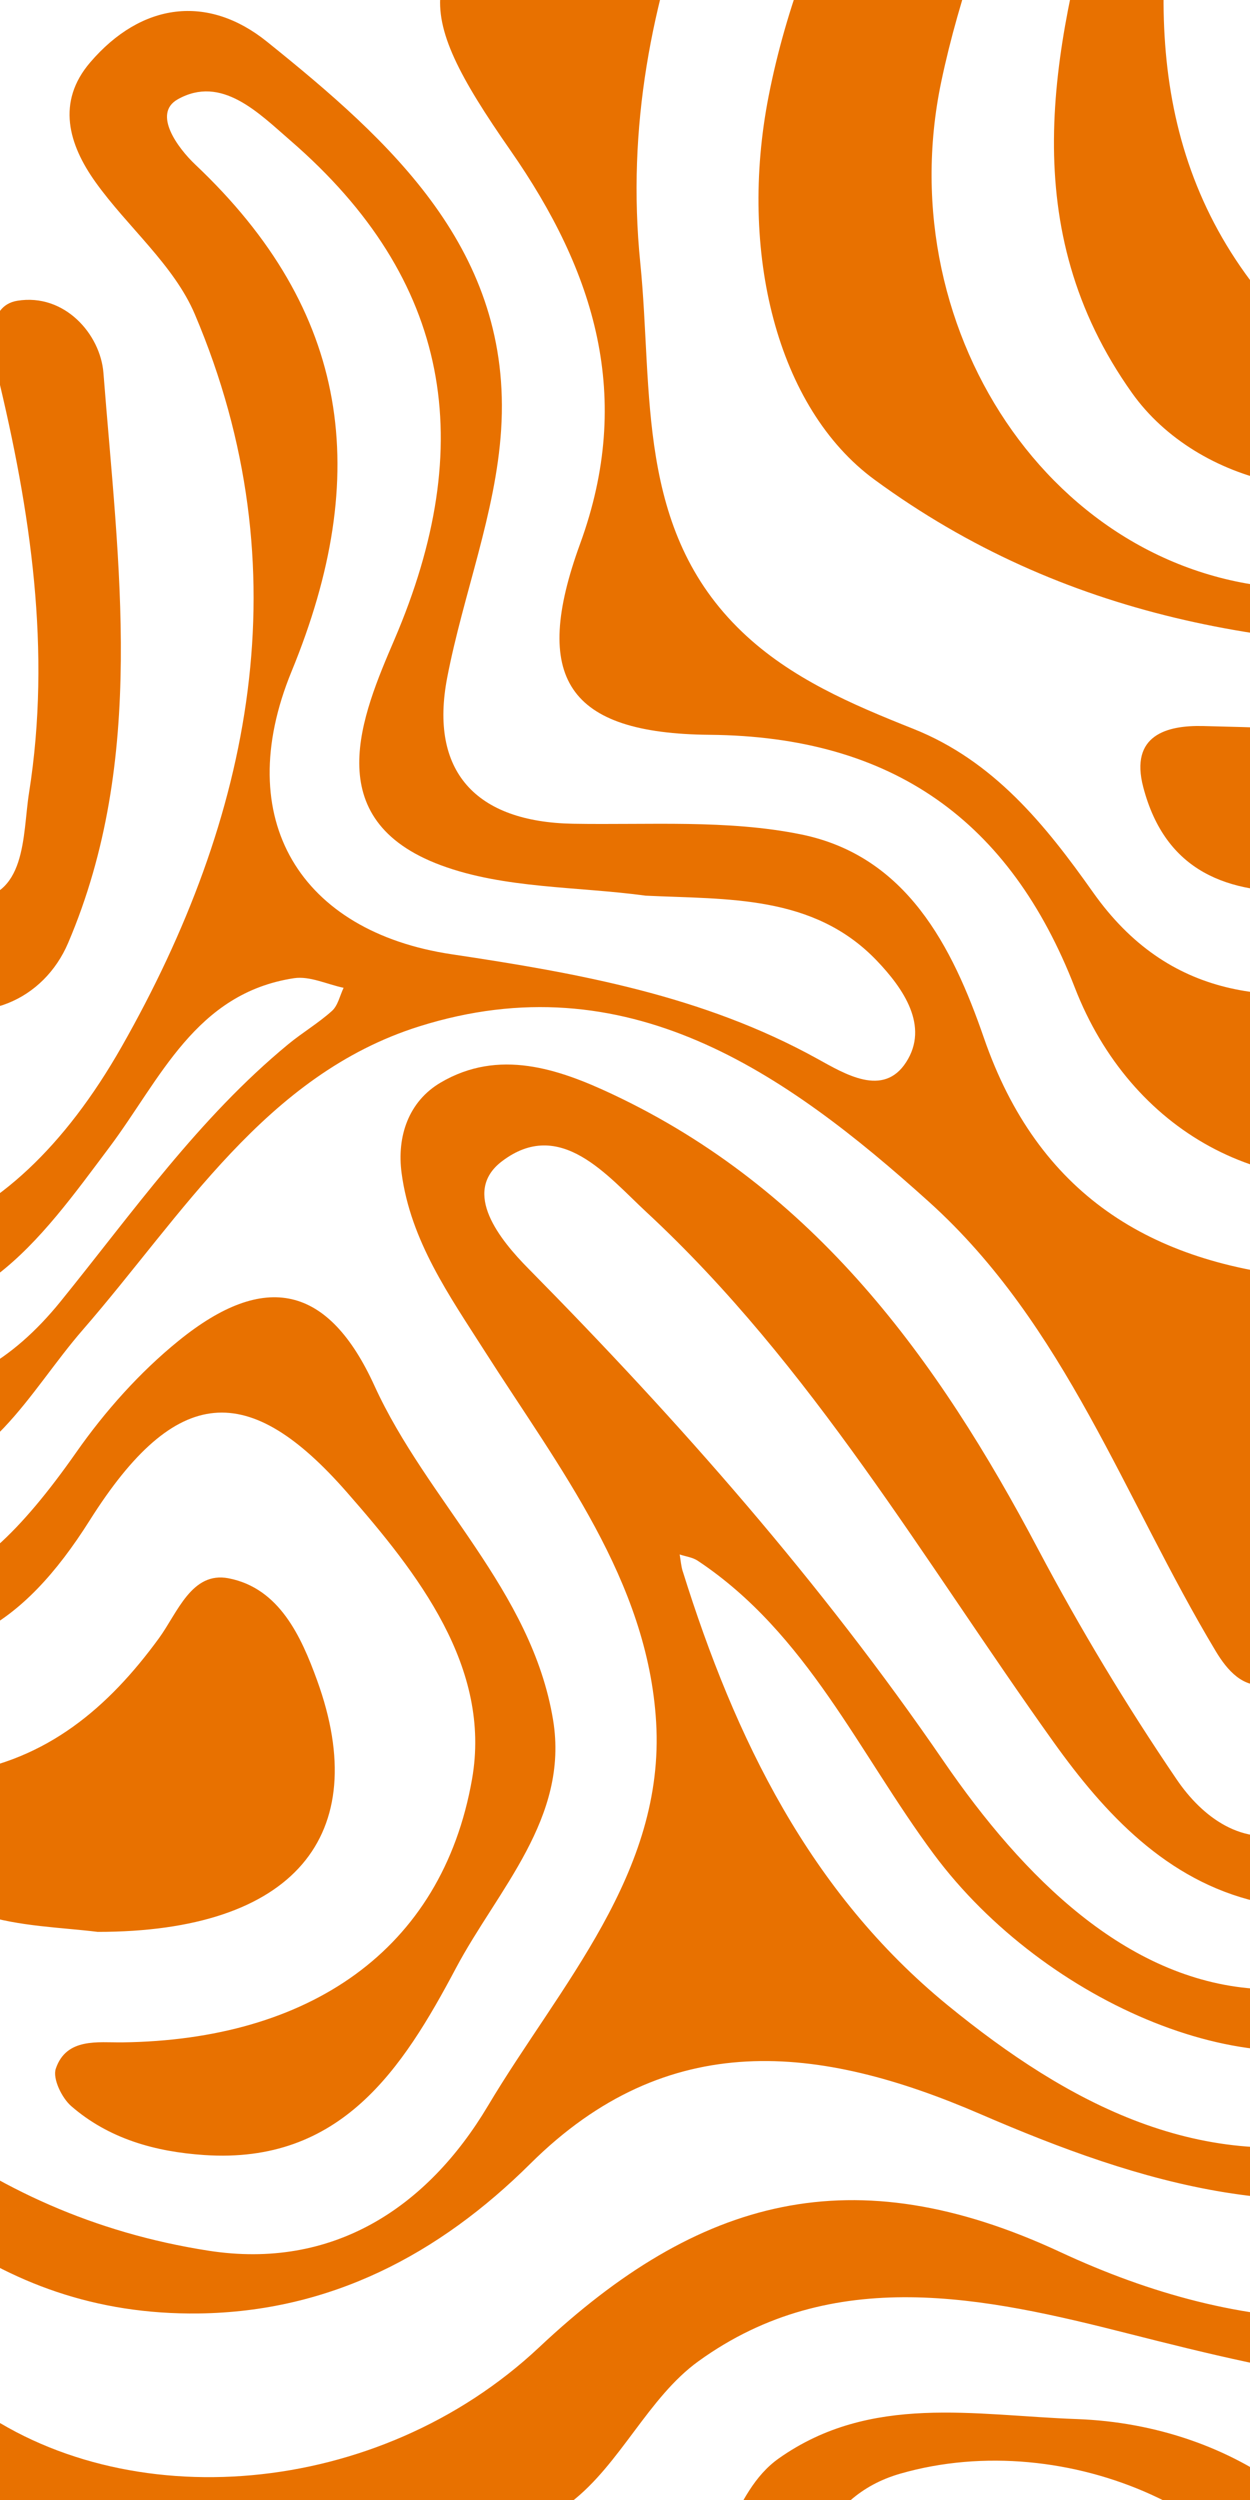 <svg width="1000" height="2000" viewBox="0 0 1000 2000" fill="none" xmlns="http://www.w3.org/2000/svg">
<rect x="0" y="0" width="1000" height="2000" fill="#333333" stroke="none"/>
<g clip-path="url(#clip0_185_4712)">
<path d="M-1040.02 -549.954L-1040.02 2529.21L2039.15 2529.21L2039.15 -549.954L-1040.02 -549.954Z" fill="white"/>
<path d="M-1039.95 1514.33C-1030.45 1488.74 -1028.78 1460.93 -1025.64 1434.37C-1012.94 1327 -983.705 1221.09 -991.595 1111.83C-996.214 1047.45 -1006.52 983.487 -1011.8 919.132C-1014.11 890.588 -994.497 874.8 -969.241 864.154C-943.345 853.238 -908.327 844.747 -914.532 807.882C-922.376 761.294 -961.273 748.177 -1003.2 743.45C-1009.25 742.765 -1015.27 741.634 -1021.31 740.71C-1017.75 735.491 -1014.89 729.594 -1010.53 725.168C-942.413 655.956 -848.252 662.045 -807.792 757.26C-746.517 901.512 -631.364 981.185 -509.506 1060.6C-460.277 1092.68 -418.955 1137.08 -449.562 1201.15C-481.162 1267.36 -546.556 1254.95 -600.256 1242.76C-743.953 1210.11 -886.765 1250.59 -925.878 1342.63C-961.158 1425.63 -966.208 1515.97 -988.27 1602.18C-998.801 1643.35 -1013.87 1682.5 -1039.95 1715.99L-1039.95 1878.11C-1014.2 1830.63 -987.823 1783.42 -964.345 1734.86C-926.225 1655.99 -915.34 1569.36 -896.318 1484.84C-867.42 1356.44 -737.318 1297.97 -594.114 1323.59C-406.061 1357.23 -304.449 1491.11 -200.065 1627.28C-108.637 1746.6 -7.686 1852.9 158.997 1850.77C264.058 1849.43 351.214 1803.54 424.282 1730.95C534.363 1621.64 655.335 1635.55 784.199 1691.22C912.438 1746.64 1043.24 1787.54 1185.1 1736.9C1241.47 1716.77 1269.24 1671.05 1301.34 1627.38C1357.29 1551.32 1411.12 1549.2 1455.3 1632.46C1509.45 1734.58 1590.23 1781.24 1700.6 1801.95C1838.34 1827.79 1882.09 1943.12 1817.31 2077.75C1771.77 2172.44 1696.11 2249.03 1658.46 2348.06C1635.29 2409.01 1635.57 2469.38 1658.46 2529.17L1748.3 2529.17C1663.15 2351.14 1773.27 2226.7 1876.02 2100.58C1938.37 2024.02 1966.16 1940.81 1944.09 1840.58C1936.65 1806.79 1925.93 1745.9 1981.47 1745.56C2036.64 1745.22 2032.75 1797.72 2039.21 1838.76L2039.21 1621.6C1945.16 1627.29 1859.49 1669.69 1767.55 1684.9C1639.91 1706 1554.14 1640.7 1481.75 1548.07C1457.11 1516.51 1432.66 1484.36 1412.34 1449.99C1390.69 1413.39 1366.42 1365.43 1416.61 1339.91C1468.37 1313.53 1491.14 1365.85 1510.73 1402.11C1548.51 1472.07 1561.89 1559.44 1658.72 1582.36C1756.23 1605.46 1845.78 1569.74 1937.92 1551.15C1971.43 1544.36 2005.4 1540 2039.21 1534.8L2039.21 1451.66C2003.98 1463.25 1968.82 1475.08 1933.43 1486.18C1839.77 1515.59 1743.89 1555.15 1655.7 1477.33C1596.68 1425.25 1562.46 1348.86 1496.83 1302.67C1406.92 1239.37 1321.37 1173.58 1278.66 1066.58C1268.77 1041.79 1258.8 1006.53 1226.07 1008.5C1190.59 1010.66 1175.91 1046.08 1160.44 1074.28C1112.89 1161.02 1127.34 1259.54 1108.52 1351.75C1098.87 1398.98 1086.46 1448.06 1034.17 1465.34C994.29 1478.52 961.605 1453.43 941.274 1423.45C901.057 1364.25 864.123 1302.9 830.64 1239.65C750.02 1086.92 651.525 951.448 489.969 875.385C446.691 855.009 399.01 838.689 352.492 866.07C326.981 881.089 317.335 908.948 321.277 938.477C328.513 992.778 359.489 1036.56 387.979 1081.25C447.114 1174 518.128 1264.41 524.902 1377.62C532.13 1498.48 447.792 1588.23 390.358 1684.67C341.691 1766.37 266.121 1816.03 166.726 1800.55C-16.392 1772.02 -142.03 1658.05 -239.786 1509.42C-270.716 1462.4 -299.214 1408.09 -269.208 1351.4C-241.495 1299.14 -186.286 1306.51 -140.013 1316.64C-41.026 1338.3 17.848 1301.75 71.787 1216.27C141.068 1106.54 199.218 1104.42 277.452 1193.74C334.186 1258.52 393.36 1333.84 377.618 1423.38C353.477 1560.68 246.476 1632.07 97.822 1633.9C78.692 1634.14 53.104 1629.9 44.636 1654.94C41.95 1662.86 49.417 1678.3 56.953 1684.87C87.083 1711.04 124.141 1721.39 163.377 1724.03C272.826 1731.43 322.046 1655.02 364.708 1574.59C398.125 1511.59 455.413 1454.51 442.457 1375.88C425.298 1272 341.699 1200.95 299.553 1108.58C262.819 1028.09 212.074 1016.53 143.016 1072.5C111.886 1097.72 84.05 1128.95 61.002 1161.86C-28.517 1289.65 -91.132 1304.64 -205.646 1220.58C-264.966 1177.04 -318.143 1120.56 -383.629 1090.91C-533.739 1022.96 -644.366 928.97 -702.824 767.599C-765.246 595.342 -923.715 546.053 -1039.95 647.765L-1039.95 1514.33ZM422.65 1014.81C400.403 992.255 368.934 953.996 401.404 929.147C448.053 893.46 486.012 940.802 517.096 969.646C649.431 1092.41 739.073 1248.44 842.81 1393.61C883.81 1450.99 933.23 1504.36 1005.45 1521.3C1071.65 1536.84 1093.14 1482.47 1118.01 1437.01C1125.42 1423.46 1127.67 1400.41 1145.97 1402.81C1152.61 1403.67 1159.43 1432.18 1159.68 1448.16C1161.02 1535.22 1108.49 1590.91 1002.86 1590.91C901.168 1583.21 819.324 1502.96 754.739 1408.75C656.867 1265.95 543.731 1137.55 422.65 1014.81ZM546.217 1257.21C544.855 1252.84 544.539 1248.13 543.739 1243.58C548.588 1245.2 554.077 1245.85 558.18 1248.59C645.775 1306.81 687.274 1402.83 746.994 1483.27C836.29 1603.51 1007.35 1675.31 1108.37 1624.05C1184.04 1585.67 1215.37 1520.85 1215.24 1426.22C1215.79 1378.49 1195.99 1322.9 1179.93 1266.45C1173.09 1242.49 1158.73 1210.36 1186.67 1196.93C1213.91 1183.85 1230.21 1214.03 1241.57 1235.36C1330.3 1401.91 1306.76 1657.09 1090.28 1709.55C961.582 1740.73 853.888 1682.4 758.256 1604.29C647.884 1514.06 587.925 1390.59 546.256 1257.21L546.217 1257.21Z" fill="#E87100"/>
<path d="M2039.21 1361.41L2039.21 1298.85C1991.73 1338.01 1940.24 1368.44 1876.71 1376.34C1797.6 1386.2 1724.61 1369.06 1670.74 1311.57C1575.12 1209.51 1445.64 1144.96 1362.15 1030.71C1299.66 945.197 1315.89 853.169 1356.08 766.59C1403.8 663.7 1395.04 566.19 1349.46 467.387C1346.62 461.229 1345.95 454.07 1344.26 447.373C1351.19 449.166 1358.53 450.006 1364.96 452.9C1441.47 487.287 1471.47 622.254 1427.23 725.322C1382.91 828.604 1325.17 931.972 1414.91 1040.77C1476.15 1114.98 1561.8 1158.28 1636.14 1215.93C1692.65 1259.76 1740.28 1320.62 1818.66 1323.8C1922.81 1328.08 1990.5 1272.23 2039.18 1189.29L2039.18 772.949C2025.6 812.285 2011.47 851.467 2000.13 891.427C1978.58 967.113 2012.19 1042.31 2005.4 1117.93C1998.77 1191.78 1959.45 1246.38 1895.52 1281.86C1856.26 1303.64 1815.53 1302.96 1776.75 1276.52C1761.53 1266.14 1752.12 1252.65 1754.8 1234.95C1757.96 1213.86 1775.58 1205.23 1794.31 1200.61C1921.33 1169.37 1948.07 1132.87 1913.14 1006.89C1890.33 924.605 1933.28 863.607 1960.28 797.297C2018.97 653.184 1927.06 510.804 1772.3 510.165C1734.96 510.003 1697.53 507.578 1660.35 504.083C1634.44 501.651 1604.67 496.601 1609.68 461.044C1614.3 428.536 1644.33 416.55 1671.46 417.551C1821.54 423.086 1995.89 451.868 2039.21 627.958L2039.21 497.148C1924.22 406.243 1792.27 367.345 1646.29 381.61C1591.73 386.936 1540.67 417.02 1550.13 481.413C1560.39 551.172 1627.04 541.957 1677.15 549.347C1767.88 562.711 1870.41 549.786 1921.27 652.399C1954.86 720.141 1931.79 784.849 1889.63 839.859C1853.27 887.301 1839.72 932.934 1846.18 994.41C1860.46 1130.28 1792.93 1178.98 1649.98 1146.06C1519.45 1115.98 1407.17 1010.03 1409.18 916.545C1410.72 846.756 1459.78 795.527 1484.14 734.613C1531.65 615.857 1480.22 520.187 1408.7 430.13C1300.05 293.322 1212.56 146.846 1196.93 -32.392C1195.48 -49.027 1197.95 -68.803 1216.36 -72.598C1236.96 -76.84 1242.7 -56.256 1248.07 -41.037C1277.61 42.524 1296.1 130.088 1340.77 208.145C1407.64 324.984 1509.6 338.047 1631.61 318.34C1775.5 295.093 1912.35 327.709 2039.21 399.992L2039.21 331.219C1900.94 275.794 1754.39 284 1609.61 277.08C1525.33 273.061 1444.39 254.856 1381.51 193.596C1251.49 66.919 1256.95 -123.52 1390.71 -264.23C1408.9 -283.367 1445.63 -308.539 1422.12 -336.591C1398.34 -364.996 1368.09 -336.645 1344.2 -319.355C1327.88 -307.554 1311.24 -295.884 1296.53 -282.236C1218.46 -209.752 1126.97 -144.866 1139.2 -18.659C1146.62 57.951 1194.05 117.748 1226.13 183.796C1295.56 326.816 1205.99 471.113 1046.57 471.113C849.408 471.113 710.383 269.151 752.968 65.556C782.443 -75.316 854.719 -200.114 884.01 -339.955C900.499 -418.681 846.69 -513.458 768.002 -533.049C702.085 -549.492 646.313 -503.62 623.566 -419.259C591.235 -299.587 545.817 -188.029 440.933 -109.217C330.622 -26.357 326.85 3.249 408.379 120.365C476.12 217.659 506.912 317.663 464.104 434.979C424.96 542.265 453.719 586.821 567.725 587.844C714.055 589.161 808.039 656.587 859.877 790.153C904.463 905.045 1012.92 965.204 1130.29 936.36C1192.9 920.964 1217.41 870.774 1204.05 812.169C1192.13 759.87 1145.32 779.068 1111.04 786.389C1017.98 806.304 934.839 799.337 874.449 713.898C836.237 659.835 795.03 608.706 730.575 583.033C681.462 563.496 632.565 542.681 593.783 505.608C508.198 423.802 522.593 313.268 512.247 210.57C490.207 -8.274 593.798 -189.16 693.148 -370.623C712.5 -405.964 740.213 -448.195 786.893 -419.89C831.164 -393.055 816.314 -346.282 794.244 -309.525C720.691 -186.989 643.242 -67.972 614.883 77.018C590.681 200.886 621.241 326.315 699.706 383.804C850.67 494.423 1021.48 523.136 1203.37 517.139C1314.92 513.475 1365.28 577.606 1329.8 683.414C1272.96 852.899 1276.9 1007.5 1418.64 1135.56C1492.01 1201.88 1578.69 1253.72 1638.47 1334.81C1690.71 1405.67 1757.42 1438.69 1846.89 1424.88C1914.97 1414.46 1976.4 1386.26 2039.21 1361.41Z" fill="#E87100"/>
<path d="M-792.912 1577.26C-843.819 1724.67 -942.159 1846.68 -1006.91 1986.42C-1018.46 2011.31 -1029.24 2036.55 -1040.02 2061.8L-1040.02 2165.93C-1039.25 2160.54 -1038.22 2155.28 -1037.23 2150.22C-1012.48 2024.48 -944.084 1924.87 -852.402 1837.04C-705.372 1696.17 -382.675 1726.77 -266.429 1893.13C-201.851 1985.54 -133.355 2075.38 -63.05 2163.54C-42.327 2189.52 -0.696 2213.68 24.938 2183.17C51.48 2151.54 4.723 2138.3 -14.553 2119.47C-49.678 2085.16 -89.577 2053.91 -117.443 2014.33C-225.006 1861.52 -342.353 1723.83 -539.289 1686.02C-574.068 1679.35 -610.218 1664.19 -598.417 1619.94C-589.279 1585.68 -554.362 1583.71 -524.286 1589.92C-359.704 1623.79 -248.923 1733.19 -148.458 1857.65C-91.116 1928.62 -47.146 2014.96 45.453 2048.83C121.816 2076.81 196.131 2037.02 271.887 2033.48C334.548 2030.56 403.821 2042.6 456.806 2001.74C496.304 1971.28 518.566 1918.04 558.711 1889.02C666.482 1811.09 788.024 1837.72 903.124 1866.99C1029.85 1899.22 1153.45 1927.97 1285.47 1897.61C1408.75 1869.27 1532.37 1871.01 1649.78 1927.67C1670.2 1937.53 1689.19 1952.91 1683.75 1978.61C1678.12 2005.19 1654.49 2008.63 1631.35 2008.52C1536.08 2008.06 1443.26 1979.49 1346.52 1989.27C1255.69 1998.46 1188.82 2059.13 1205.26 2128.29C1233.83 2248.47 1171.22 2381.1 1056.28 2423.89C942.221 2466.38 817.646 2442.66 700.091 2468.48C644.666 2480.65 587.702 2488.84 544.701 2529.15L725.602 2529.15C786.416 2506.83 850.955 2501.44 914.424 2500.11C1114.29 2496.02 1243.23 2405.55 1303.94 2212.46C1342.77 2088.87 1425.87 2046.87 1593.28 2054.57C1652.82 2057.3 1723.04 2076.89 1739.62 1996.66C1754.94 1922.49 1686.08 1902.66 1633.34 1880.73C1558.82 1849.75 1497.24 1802.71 1438.53 1747.94C1378.99 1692.4 1335.68 1750.97 1292.23 1781.75C1148.18 1883.83 992.011 1868.59 848.314 1801.69C682.34 1724.42 559.057 1757.74 431.449 1877.72C302.232 1999.21 99.723 2014.42 -23.944 1922.53C-120.507 1850.79 -175.732 1738.91 -260.932 1655.25C-362.406 1555.61 -455.22 1438.33 -608.67 1420.09C-718.404 1407.09 -762.975 1490.56 -792.912 1577.26Z" fill="#E87100"/>
<path d="M1013.63 1347.5C1021.56 1345.96 1030.56 1331.19 1032.56 1321.16C1049.11 1236.95 1046.19 1149.31 1080.89 1068.1C1093.25 1039.2 1072.08 1024.62 1046.15 1022.31C920.221 1011.06 830.263 955.266 787.101 830.259C761.898 757.252 725.202 684.692 640.84 667.525C581.843 655.524 519.29 660.097 458.292 658.989C380.397 657.564 343.316 616.973 357.796 541.911C370.613 475.509 396.639 410.484 400.904 343.836C410.141 200.547 312.971 113.283 213.483 33.271C166.356 -4.633 113.302 1.894 72.157 49.906C44.975 81.622 54.875 115.562 76.391 145.691C102.071 181.656 139.175 212.063 155.871 251.422C242.689 455.979 201.128 654.601 97.475 837.088C5.177 999.606 -120.461 1035.02 -244.397 961.024C-359.096 892.513 -392.197 774.734 -430.902 659.404C-482.625 505.184 -554.893 369.916 -732.807 328.209C-828.792 305.7 -909.551 257.388 -926.248 150.241C-941.343 53.409 -877.12 -7.92 -813.812 -68.572C-760.288 -119.856 -699.975 -167.421 -673.364 -239.966C-626.922 -366.589 -690.299 -460.596 -766.185 -549.985L-876.758 -549.985C-838.053 -523.481 -797.623 -499.078 -770.08 -459.149C-688.482 -340.871 -707.804 -239.836 -823.689 -150.555C-902.269 -90.026 -977.401 -25.002 -1040 52.67L-1040 343.266C-858.837 300.212 -718.997 381.279 -596.993 504.776C-519.09 583.634 -490.438 692.983 -439.408 788.521C-371.736 915.221 -284.826 1022.08 -133.431 1050.37C-22.412 1071.12 31.627 992.385 87.645 917.654C128.19 863.561 156.418 794.487 235.253 782.556C247.785 780.662 261.641 787.474 274.881 790.253C271.887 796.496 270.363 804.371 265.644 808.667C254.774 818.482 241.911 826.056 230.58 835.402C159.051 894.391 106.197 969.877 48.501 1041.12C-30.372 1138.53 -125.734 1135.54 -262.787 1057.73C-442.149 955.913 -531.375 786.497 -623.928 617.458C-691.969 493.183 -883.909 377.514 -1039.96 445.795L-1039.96 542.273C-858.991 455.356 -668.46 552.041 -607.793 730.633C-581.096 809.229 -567.763 895.738 -492.801 949.562C-405.553 1012.24 -300.353 1046.05 -220.618 1121.36C-182.898 1157.01 -142.554 1195.12 -84.619 1188.94C-8.071 1180.78 22.898 1113.72 66.183 1063.92C146.241 971.801 212.544 859.742 335.425 821.099C501.046 769.015 627.515 857.194 743.13 961.447C852.441 1059.98 899.398 1199.11 972.674 1321.08C981.635 1336 994.567 1351.25 1013.63 1347.5ZM653.588 846.856C562.375 796.466 462.98 778.622 361.267 763.403C240.703 745.367 184.485 655.855 233.274 537.084C297.937 379.685 280.077 248.751 156.295 131.735C142.292 118.502 121.847 90.936 142.131 79.489C177.187 59.698 206.901 90.413 232.196 112.313C361.229 223.987 382.483 355.475 315.48 511.789C289.746 571.833 253.897 655.578 352.892 692.267C403.46 711.011 461.702 709.102 516.48 716.53C582.013 719.694 650.74 715.584 701.323 768.407C722.754 790.785 743.523 820.945 724.894 849.774C706.65 878.071 676.081 859.273 653.588 846.856Z" fill="#E87100"/>
<path d="M-125.672 893.059C-105.765 872.39 -159.335 845.509 -182.367 823.986C-231.926 777.667 -260.594 724.028 -232.897 657.172C-206.931 594.48 -191.636 533.605 -217.293 467.18C-270.101 330.449 -364.993 213.325 -391.558 63.278C-414.275 -65.031 -343.7 -212.308 -219.71 -252.206C-122.516 -283.506 -18.794 -258.018 79.739 -282.374C237.208 -321.318 367.995 -394.487 435.737 -549.985L362.607 -549.985C304.949 -432.476 198.025 -379.091 79.169 -349.531C-81.594 -309.563 -246.607 -286.539 -408.347 -338.708C-507.581 -370.716 -559.111 -454.885 -591.558 -549.985L-654.619 -549.985C-491.616 -331.595 -545.17 -159.454 -731.598 2.318C-830.055 87.765 -830.417 176.745 -709.598 224.695C-528.843 296.424 -397.509 407.575 -342.492 599.63C-316.157 691.582 -314.456 794.965 -234.259 864.623C-202.828 891.92 -157.28 925.875 -125.672 893.059ZM-307.281 546.26C-373.622 420.014 -479.769 321.943 -551.652 199.854C-577.301 156.299 -589.934 108.249 -590.234 51.284C-587.085 -30.837 -555.655 -109.941 -507.027 -182.347C-496.635 -197.82 -481.016 -219.297 -457.268 -206.742C-425.899 -190.184 -429.386 -159.462 -440.132 -133.281C-520.121 61.599 -427.815 214.665 -322.862 366.314C-287.452 417.405 -251.849 470.39 -257.468 538.316C-258.661 552.703 -265.235 565.775 -276.859 565.682C-287.282 565.582 -302.239 555.867 -307.281 546.26Z" fill="#E87100"/>
<path d="M54.497 754.389C117.351 607.097 94.65 451.437 82.756 298.38C80.339 267.218 51.495 234.487 13.891 240.599C-11.004 244.648 -7.163 278.319 -2.375 298.072C24.506 408.922 41.226 520.542 23.221 634.294C17.886 668.011 21.858 719.918 -26.162 719.802C-76.152 719.679 -72.349 670.474 -69.231 635.179C-59.994 530.811 -48.609 427.943 -84.396 324.653C-159.443 108.056 -104.018 -19.306 118.829 -73.122C382.051 -136.691 519.12 -297.708 567.94 -549.985L525.948 -549.985C525.701 -548.272 525.322 -546.582 524.817 -544.927C457.075 -332.288 205.877 -162.525 -52.165 -151.741C-134.679 -148.284 -217.155 -132.765 -262.626 -53.3C-314.649 37.613 -275.343 122.798 -226.584 199.523C-136.265 341.665 -50.649 479.635 -124.564 660.59C-144.579 709.633 -121.408 772.895 -64.112 799.391C-14.784 822.2 35.06 799.937 54.497 754.389Z" fill="#E87100"/>
<path d="M1146.68 364.736C1203.15 325.977 1210.09 244.718 1159.9 173.974C1118.96 116.239 1062.29 68.073 1057.23 -9.699C1049.3 -131.688 1124.58 -209.644 1202.4 -286.824C1308.19 -391.777 1314.48 -422.438 1249.28 -549.985L1146.25 -549.985C1206.3 -429.012 1129.32 -339.062 1073.02 -242.691C973.128 -71.521 985.022 38.814 1114.03 205.881C1132.05 229.214 1157.25 260.937 1129.91 284.916C1096.81 313.937 1059.19 289.15 1033.9 263.446C920.459 148.132 917.549 7.999 945.762 -139.686C964.699 -238.812 1031.46 -318.008 1055.07 -414.663C1067.25 -464.307 1050.36 -507.738 1028.21 -549.985L933.569 -549.985C972.004 -502.804 1003.3 -450.166 984.321 -388.282C953.991 -289.426 907.342 -195.372 879.706 -95.923C841.386 41.931 811.965 182.649 905.61 314.376C958.202 388.391 1075.05 413.895 1146.68 364.736Z" fill="#E87100"/>
<path d="M425.345 2529.18C446.806 2509.48 467.545 2488.65 491.739 2473.23C619.132 2392.05 766.147 2389.66 909.513 2375.24C1039.99 2362.15 1130.62 2252.98 1111.86 2126.6C1095.92 2019.17 989.217 1939.83 861.278 1935.25C779.61 1932.33 696.665 1914.85 623.196 1966.61C583.621 1994.48 582.521 2053.5 538.404 2077.94C474.365 2113.41 404.237 2091.36 336.965 2095.87C248.716 2101.79 169.989 2125.96 118.105 2203.13C41.619 2316.89 51.795 2392.94 162.561 2529.15L425.345 2529.18ZM114.249 2399.09C91.794 2315.95 128.628 2251.9 193.175 2202.75C250.609 2159.02 319.252 2151.61 388.956 2150.98C467.822 2150.68 554.138 2173.98 613.651 2100.18C647.522 2058.19 654.812 1997.74 720.298 1978.91C853.341 1940.65 1014.14 2012.01 1046.47 2129.24C1071.79 2221.05 997.585 2306.03 869.722 2335.78C736.417 2366.79 592.867 2352.39 468.884 2423.67C409.14 2458.01 355.063 2505.22 281.871 2507.53C201.936 2510.03 136.888 2482.89 114.249 2399.09Z" fill="#E87100"/>
<path d="M-867.02 1992.06C-679.037 1838.65 -475.05 1849.86 -302.371 2019.36C-158.866 2160.24 -126.088 2346.8 -81.971 2529.18L50.51 2529.18C-9.418 2343.66 -138.805 2199 -242.996 2039.7C-419.14 1770.41 -751.544 1765.49 -930.074 2027.98C-935.948 2036.62 -940.081 2046.41 -945.093 2055.69C-937.31 2049.67 -929.373 2043.83 -921.776 2037.59C-903.447 2022.47 -885.403 2007.06 -867.02 1992.06Z" fill="#E87100"/>
<path d="M78.161 1545.51C20.427 1538.34 -57.523 1542.92 -88.738 1462.57C-108.752 1410.94 -59.855 1422.54 -33.313 1418.58C37.616 1407.98 86.621 1366.16 127.12 1310.63C142.007 1290.23 153.293 1256.88 182.891 1262.64C223.49 1270.54 240.949 1309.2 253.666 1344.23C298.714 1468.48 235.16 1545.51 78.161 1545.51Z" fill="#E87100"/>
<path d="M1044.94 713.29C982.081 715.699 932.321 697.301 914.609 629.767C903.654 588.022 933.561 580.17 962.336 580.824C1046.6 582.718 1130.84 587.198 1214.94 592.833C1235.61 594.218 1261.25 600.531 1262.57 627.296C1264.46 665.701 1230.24 674.816 1203.5 685.077C1152.92 704.464 1099.11 714.039 1044.94 713.29Z" fill="#E87100"/>
</g>
<defs>
<clipPath id="clip0_185_4712">
<rect width="1000" height="2000" fill="white"/>
</clipPath>
</defs>
</svg>
